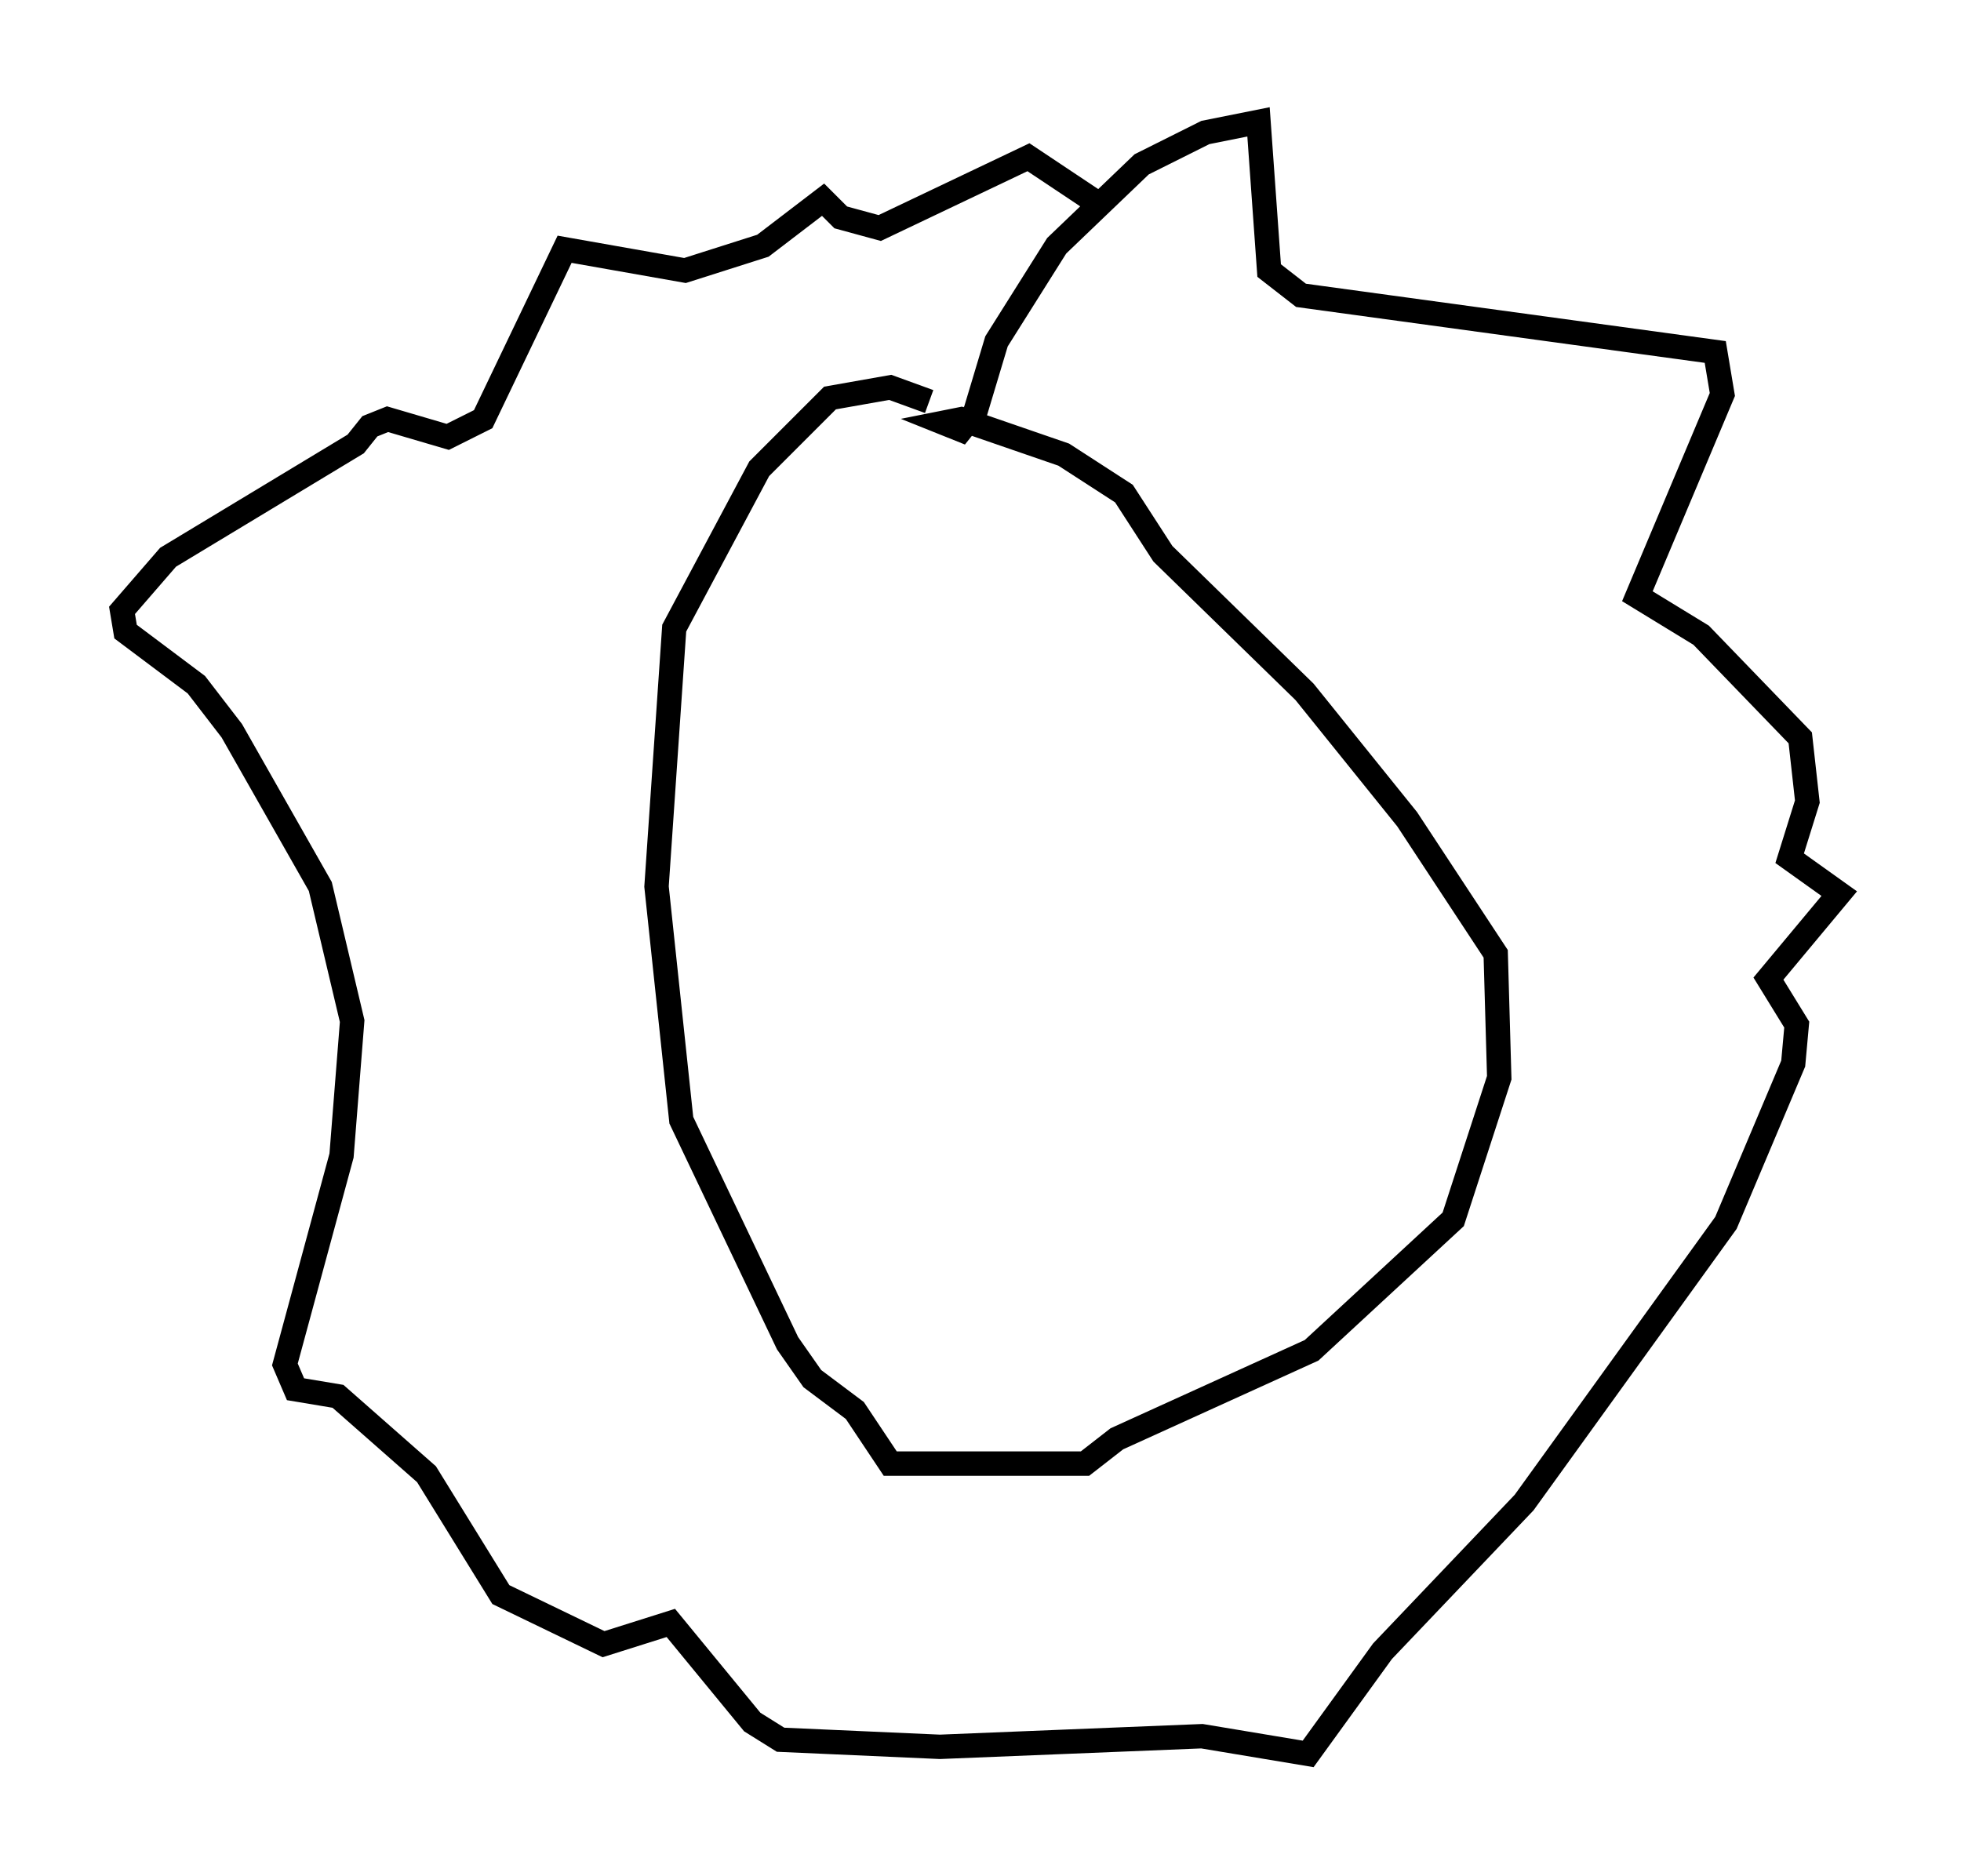<?xml version="1.0" encoding="utf-8" ?>
<svg baseProfile="full" height="76.961" version="1.1" width="80.447" xmlns="http://www.w3.org/2000/svg" xmlns:ev="http://www.w3.org/2001/xml-events" xmlns:xlink="http://www.w3.org/1999/xlink"><defs /><rect fill="white" height="76.961" width="80.447" x="0" y="0" /><path d="M44.218, 20.106 m-6.101, -3.631 l-1.598, -0.581 -2.469, 0.436 l-2.905, 2.905 -3.486, 6.536 l-0.726, 10.603 1.017, 9.587 l4.358, 9.151 1.017, 1.453 l1.743, 1.307 1.453, 2.179 l7.989, 0.0 1.307, -1.017 l7.989, -3.631 5.81, -5.374 l1.888, -5.81 -0.145, -5.084 l-3.631, -5.52 -4.212, -5.229 l-5.81, -5.665 -1.598, -2.469 l-2.469, -1.598 -4.212, -1.453 l-0.726, 0.145 0.726, 0.291 l0.581, -0.726 0.872, -2.905 l2.469, -3.922 3.486, -3.341 l2.615, -1.307 2.179, -0.436 l0.436, 6.101 1.307, 1.017 l16.994, 2.324 0.291, 1.743 l-3.486, 8.279 2.615, 1.598 l4.067, 4.212 0.291, 2.615 l-0.726, 2.324 2.034, 1.453 l-2.905, 3.486 1.162, 1.888 l-0.145, 1.598 -2.76, 6.536 l-8.279, 11.475 -5.81, 6.101 l-3.05, 4.212 -4.358, -0.726 l-10.749, 0.436 -6.536, -0.291 l-1.162, -0.726 -3.341, -4.067 l-2.76, 0.872 -4.212, -2.034 l-3.05, -4.939 -3.631, -3.196 l-1.743, -0.291 -0.436, -1.017 l2.324, -8.57 0.436, -5.52 l-1.307, -5.52 -3.631, -6.391 l-1.453, -1.888 -2.905, -2.179 l-0.145, -0.872 1.888, -2.179 l7.698, -4.648 0.581, -0.726 l0.726, -0.291 2.469, 0.726 l1.453, -0.726 3.341, -6.972 l4.939, 0.872 3.196, -1.017 l2.469, -1.888 0.726, 0.726 l1.598, 0.436 6.101, -2.905 l2.615, 1.743 " fill="none" stroke="black" stroke-width="1" /></svg>